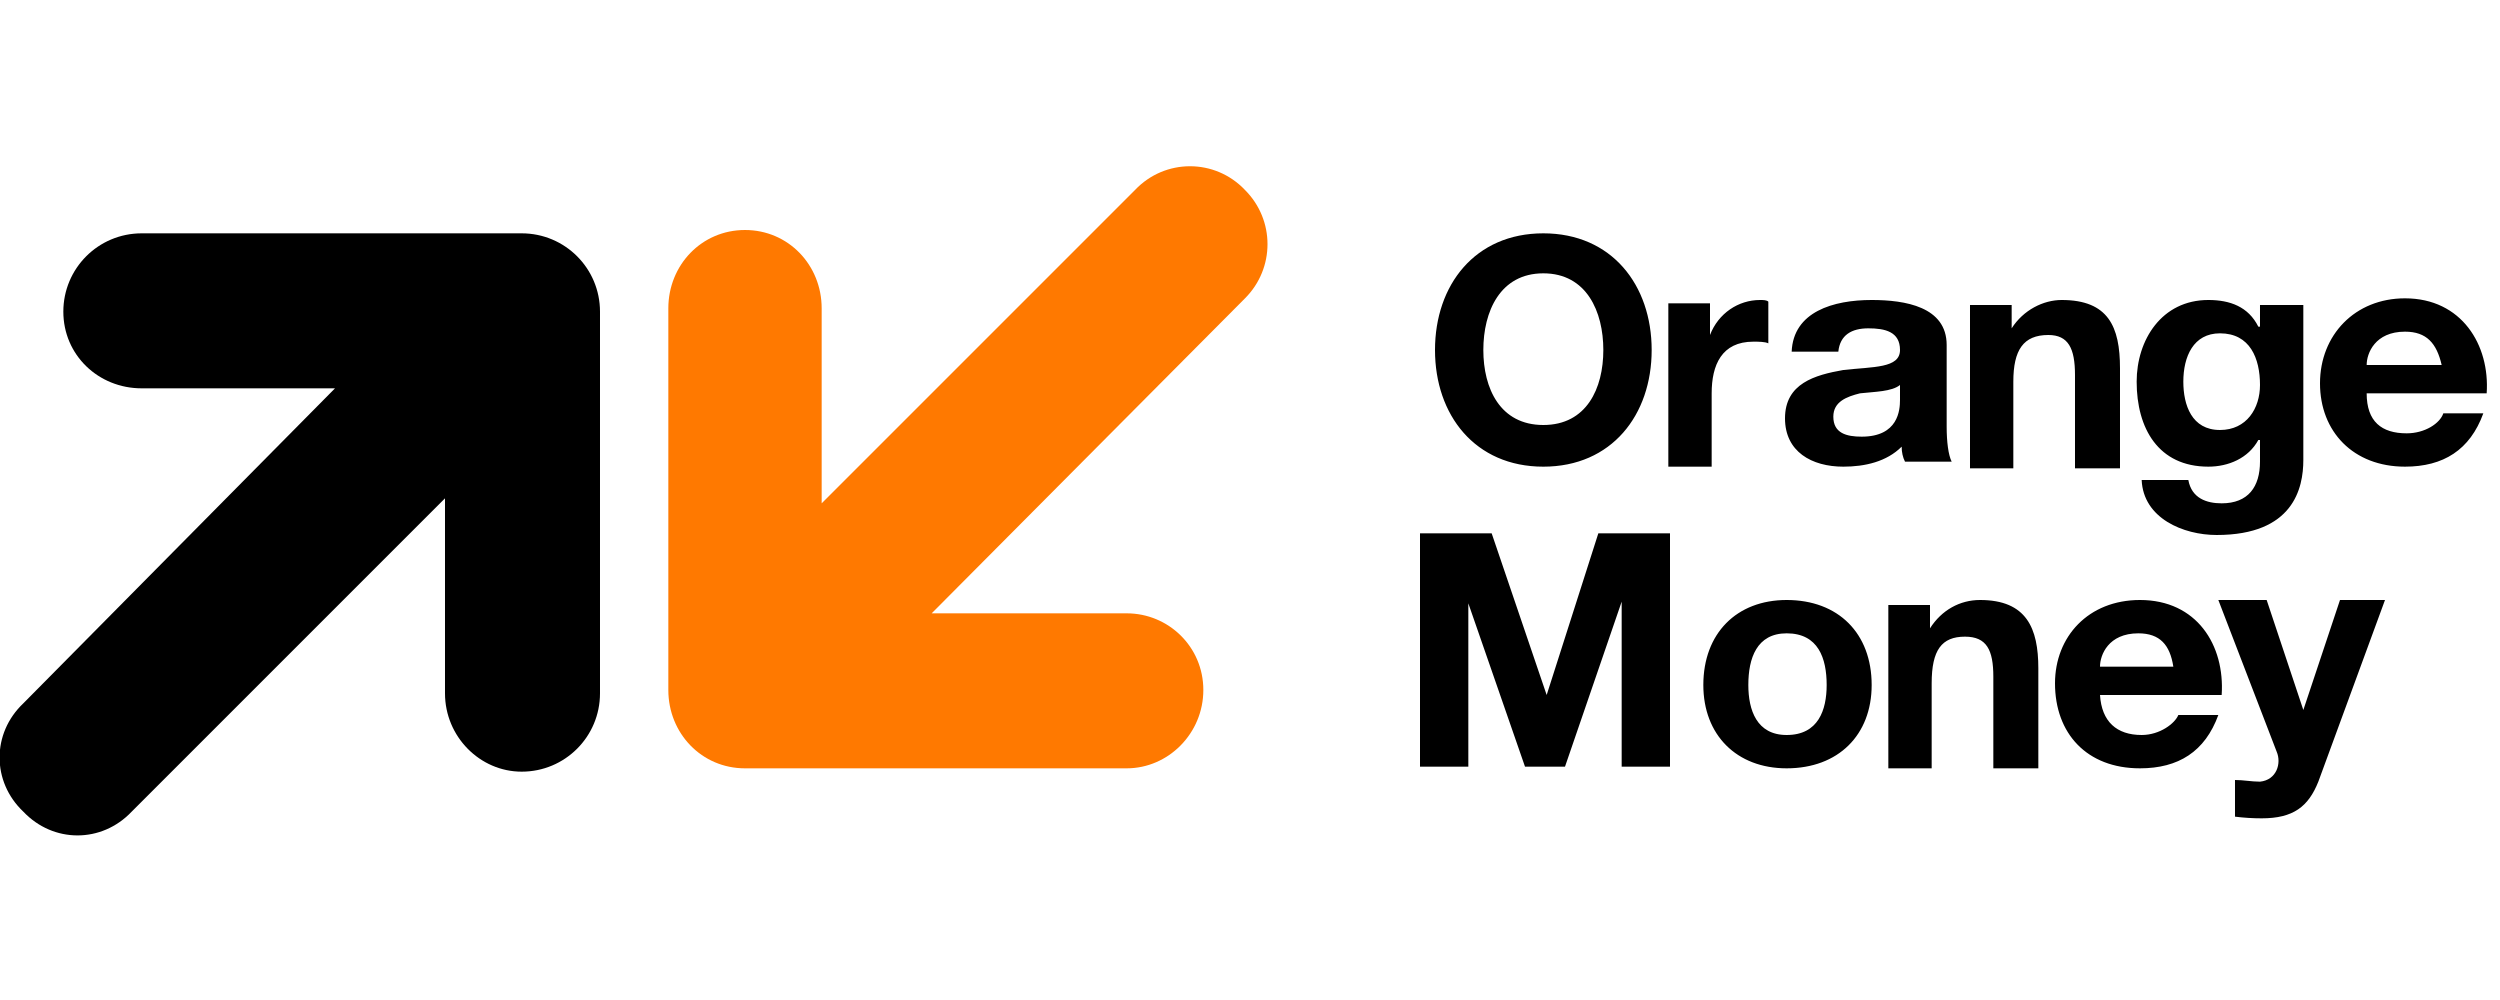 <svg version="1.2" xmlns="http://www.w3.org/2000/svg" viewBox="0 0 150 60" width="150" height="60">
	<title>orangeMoney</title>
	<style>
		.s0 { fill: #000000 } 
		.s1 { fill: #ff7900 } 
	</style>
	<path fill-rule="evenodd" class="s0" d="m31.3 14h-22.8c-2.6 0-4.7 2.1-4.7 4.7 0 2.6 2.1 4.6 4.7 4.6h11.6l-18.7 18.9c-1.9 1.8-1.9 4.7 0 6.5 1.8 1.9 4.7 1.9 6.5 0l18.8-18.8v11.7c0 2.6 2.1 4.7 4.6 4.7 2.6 0 4.7-2.1 4.7-4.7v-22.9c0-2.6-2.1-4.7-4.7-4.7z"/>
	<path fill-rule="evenodd" class="s1" d="m44.7 46.1h22.9c2.5 0 4.6-2.1 4.6-4.7 0-2.6-2.1-4.6-4.6-4.6h-11.7l18.8-18.9c1.8-1.8 1.8-4.7 0-6.5-1.8-1.9-4.8-1.9-6.6 0l-18.8 18.8v-11.7c0-2.6-2-4.7-4.6-4.7-2.6 0-4.6 2.1-4.6 4.7v22.9c0 2.6 2 4.7 4.6 4.7z"/>
	<path fill-rule="evenodd" class="s0" d="m92.6 14c4.1 0 6.5 3.1 6.5 7 0 3.9-2.4 7-6.5 7-4.1 0-6.5-3.1-6.5-7 0-3.9 2.4-7 6.5-7zm0 11.5c2.6 0 3.6-2.2 3.6-4.5 0-2.3-1-4.6-3.6-4.6-2.6 0-3.6 2.3-3.6 4.6 0 2.3 1 4.5 3.6 4.5zm7.5-7.3h2.5v1.9c0.5-1.3 1.7-2.1 3-2.1 0.2 0 0.4 0 0.5 0.1v2.5c-0.2-0.1-0.6-0.1-0.9-0.1-1.9 0-2.5 1.4-2.5 3.1v4.4h-2.6zm7.4 2.9c0.1-2.4 2.5-3.1 4.8-3.1 2 0 4.5 0.4 4.5 2.7v4.9c0 0.9 0.1 1.7 0.3 2.1h-2.8q-0.2-0.4-0.2-0.9c-0.9 0.9-2.2 1.2-3.5 1.2-1.9 0-3.5-0.9-3.5-2.9 0-2.1 1.8-2.6 3.5-2.9 1.8-0.2 3.4-0.1 3.4-1.2 0-1.1-0.9-1.3-1.9-1.3-1 0-1.7 0.4-1.8 1.4zm6.5 2c-0.5 0.4-1.5 0.4-2.4 0.5-0.8 0.2-1.6 0.5-1.6 1.4 0 1 0.8 1.2 1.7 1.2 2.2 0 2.3-1.6 2.3-2.2zm4.2-4.8h2.5v1.4c0.7-1.1 1.9-1.7 3-1.7 2.8 0 3.5 1.6 3.5 4.1v6h-2.7v-5.6c0-1.6-0.4-2.4-1.6-2.4-1.5 0-2.1 0.9-2.1 2.8v5.2h-2.6zm20 9.3c0 1.7-0.6 4.5-5.2 4.5-2 0-4.4-1-4.5-3.3h2.8c0.2 1.1 1.1 1.4 2 1.4 1.6 0 2.3-1 2.3-2.5v-1.3h-0.1c-0.6 1.1-1.8 1.6-3 1.6-3 0-4.3-2.3-4.3-5.1 0-2.5 1.5-4.9 4.3-4.9 1.3 0 2.4 0.4 3 1.6h0.1v-1.3h2.6zm-2.6-4.5c0-1.6-0.6-3.1-2.4-3.1-1.6 0-2.2 1.4-2.2 2.9 0 1.4 0.5 2.9 2.2 2.9 1.6 0 2.4-1.3 2.4-2.7zm6.4 0.5c0 1.7 0.9 2.4 2.4 2.4 1.1 0 2-0.6 2.2-1.2h2.4c-0.8 2.2-2.4 3.2-4.7 3.2-3.1 0-5.1-2.1-5.1-5 0-2.9 2.1-5.1 5.1-5.1 3.4 0 5.1 2.8 4.9 5.7zm4.5-1.7c-0.3-1.3-0.9-2-2.2-2-1.8 0-2.3 1.3-2.3 2zm-53.7 19.8l3.1-9.7h4.3v14h-2.9v-9.9l-3.4 9.9h-2.4l-3.4-9.8v9.8h-2.9v-14h4.3zm14.4-5.7c3.1 0 5.1 2 5.1 5.1 0 3-2 5-5.1 5-3 0-5-2-5-5 0-3.1 2-5.1 5-5.1zm0 8.1c1.9 0 2.4-1.5 2.4-3 0-1.6-0.5-3.1-2.4-3.1-1.8 0-2.3 1.5-2.3 3.1 0 1.5 0.5 3 2.3 3zm6.1-7.8h2.5v1.4c0.7-1.1 1.8-1.7 3-1.7 2.8 0 3.5 1.7 3.5 4.1v6h-2.7v-5.5c0-1.6-0.4-2.4-1.7-2.4-1.4 0-2 0.8-2 2.8v5.1h-2.6zm12.7 5.4c0.1 1.6 1 2.4 2.5 2.4 1.1 0 2-0.7 2.2-1.2h2.4c-0.8 2.2-2.4 3.2-4.7 3.2-3.2 0-5.1-2.1-5.1-5.1 0-2.8 2-5 5.1-5 3.4 0 5.1 2.7 4.9 5.7zm4.4-1.7c-0.2-1.3-0.8-2-2.1-2-1.8 0-2.3 1.3-2.3 2zm8.7 6.9c-0.6 1.5-1.5 2.2-3.4 2.2q-0.8 0-1.6-0.1v-2.2c0.5 0 1 0.1 1.5 0.1 1-0.1 1.3-1.1 1-1.8l-3.5-9.1h2.9l2.2 6.6 2.2-6.6h2.7z"/>
</svg>